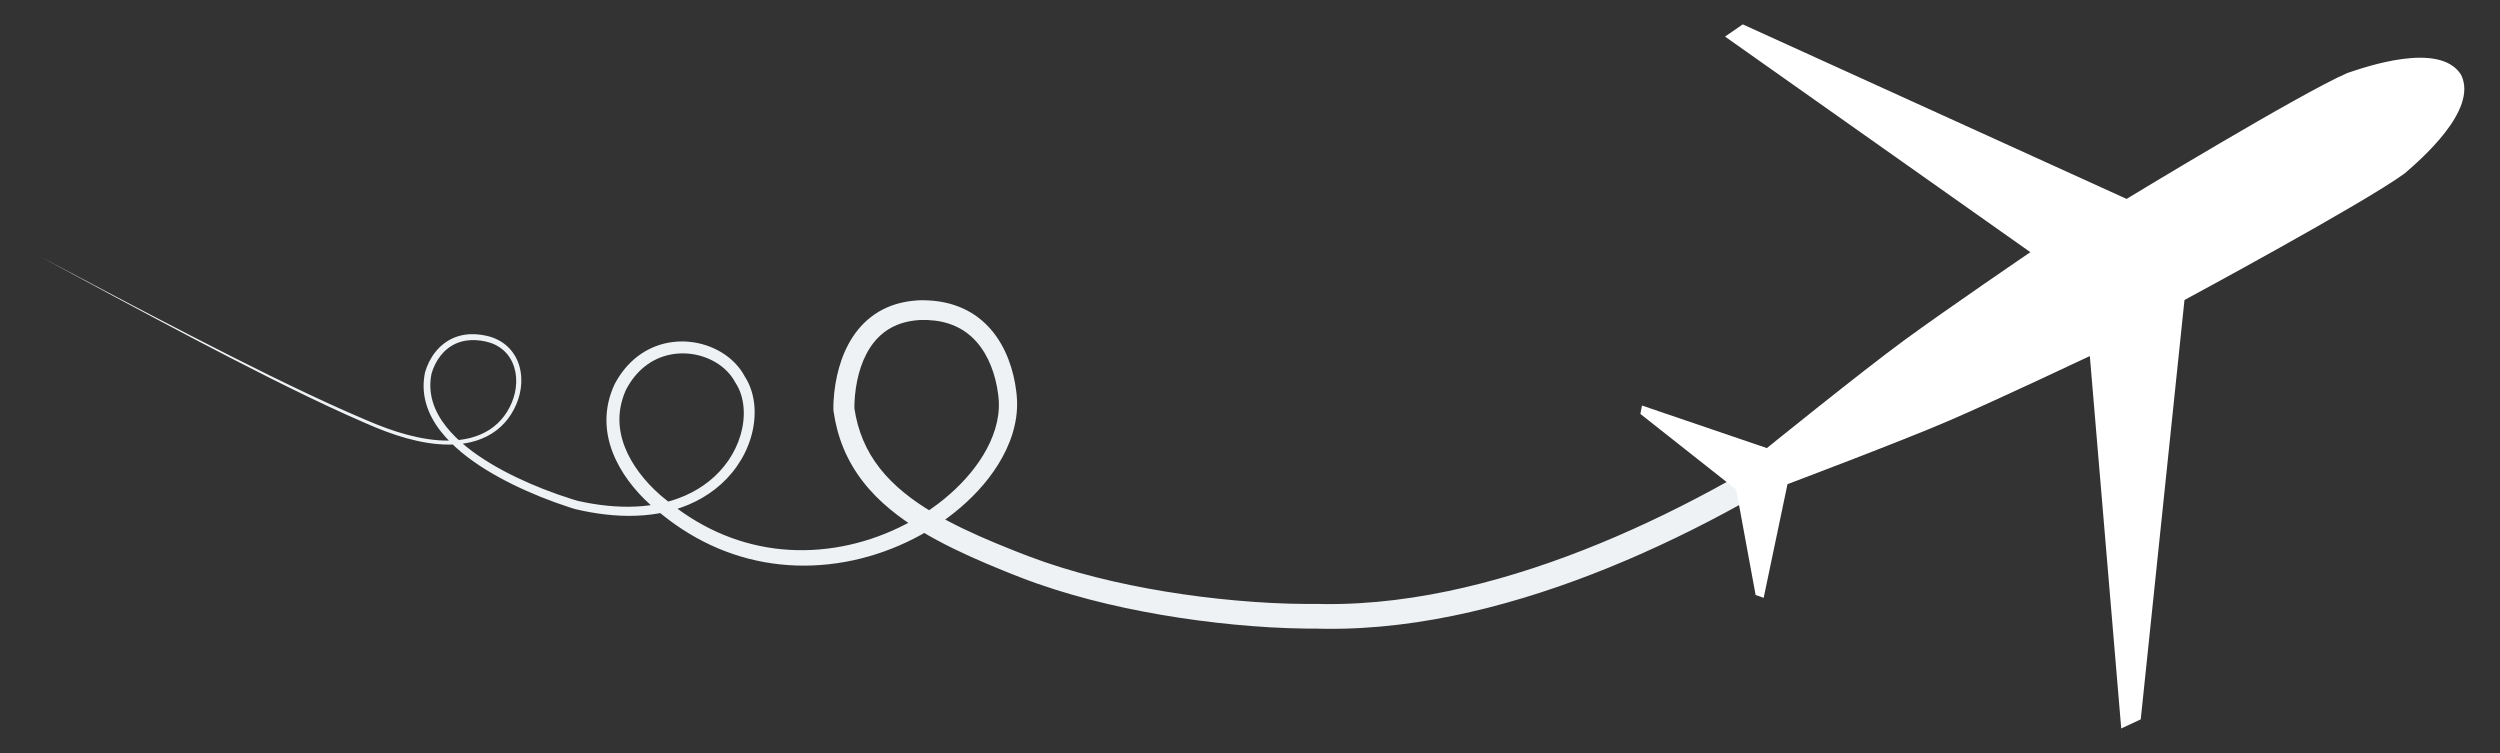 <?xml version="1.0" encoding="utf-8"?>
<!-- Generator: Adobe Illustrator 17.0.0, SVG Export Plug-In . SVG Version: 6.00 Build 0)  -->
<!DOCTYPE svg PUBLIC "-//W3C//DTD SVG 1.1//EN" "http://www.w3.org/Graphics/SVG/1.1/DTD/svg11.dtd">
<svg version="1.1" id="Layer_1" xmlns="http://www.w3.org/2000/svg" xmlns:xlink="http://www.w3.org/1999/xlink" x="0px" y="0px"
	 width="3743.251px" height="1127.774px" viewBox="-552.74 1056.942 3743.251 1127.774"
	 enable-background="new -552.74 1056.942 3743.251 1127.774" xml:space="preserve">
<rect x="-552.74" y="1056.942" width="3743.251" height="1127.774" fill="#333333" stroke="none"/>
<path fill="#EEF2F4" d="M2260.666,1680.153c-3.79,2.871-7.446,5.565-11.172,8.273c-3.705,2.701-7.418,5.367-11.137,8.012
	c-7.439,5.289-14.913,10.486-22.416,15.627c-15.019,10.281-30.172,20.301-45.453,30.123c-30.568,19.636-61.638,38.445-93.183,56.427
	c-63.095,35.956-128.085,68.703-195.02,97.269c-66.921,28.525-135.849,52.892-206.687,70.965
	c-35.412,9.023-71.305,16.433-107.579,21.835c-36.267,5.395-72.931,8.768-109.75,9.595c-9.207,0.212-18.413,0.255-27.641,0.134
	l-6.908-0.12l-3.451-0.085l-1.732-0.049l-0.431-0.007c-0.304-0.007,1.082,0.007,0.297,0l-0.841,0.007
	c-4.625,0.028-9.199,0.021-13.796-0.021c-18.349-0.177-36.593-0.87-54.801-1.909c-36.402-2.107-72.641-5.65-108.732-10.444
	c-36.077-4.808-72.005-10.911-107.671-18.491c-35.659-7.601-71.071-16.681-105.981-27.747c-17.451-5.53-34.776-11.568-51.909-18.222
	l-12.685-5.006l-12.622-5.07c-8.408-3.415-16.801-6.887-25.18-10.458c-16.751-7.135-33.425-14.616-49.922-22.698
	c-16.483-8.096-32.803-16.794-48.706-26.474c-15.889-9.68-31.388-20.358-45.983-32.477c-14.581-12.106-28.256-25.71-40.114-40.991
	c-11.872-15.252-21.85-32.202-29.253-50.169c-7.439-17.96-12.311-36.862-14.963-55.833l-0.035-0.261
	c-0.057-0.453-0.099-0.919-0.113-1.358l-0.028-1.018l-0.014-0.863l0-1.655c0-1.089,0.021-2.157,0.042-3.224
	c0.05-2.128,0.134-4.236,0.247-6.328c0.233-4.193,0.566-8.358,1.018-12.502c0.898-8.294,2.22-16.546,4.016-24.749
	c3.592-16.377,9.023-32.626,17.246-47.949c4.108-7.644,8.931-15.026,14.545-21.899c5.607-6.866,12.021-13.209,19.134-18.724
	c7.099-5.516,14.892-10.182,23.059-13.852c8.16-3.677,16.681-6.371,25.265-8.181c4.292-0.898,8.598-1.598,12.905-2.1
	c2.157-0.248,4.299-0.453,6.449-0.608c1.075-0.085,2.15-0.141,3.217-0.205l1.605-0.078l1.11-0.035l0.728-0.007
	c8.528-0.127,17.027,0.311,25.59,1.478c8.542,1.16,17.084,3.069,25.413,5.841c8.33,2.772,16.447,6.421,24.07,10.946
	c7.63,4.518,14.75,9.9,21.164,15.945c6.428,6.046,12.155,12.735,17.161,19.834c10.027,14.213,17.169,29.911,22.154,45.955
	c2.489,8.033,4.448,16.186,5.918,24.402c0.735,4.115,1.351,8.238,1.839,12.389l0.339,3.111l0.304,3.005
	c0.205,2.171,0.361,4.349,0.46,6.527c0.799,17.43-1.93,34.67-6.979,50.806c-5.063,16.179-12.403,31.325-21.114,45.382
	c-8.733,14.064-18.866,27.068-29.925,39.089c-22.154,24.02-47.935,44.173-75.689,60.698c-27.789,16.504-57.665,29.352-88.699,38.184
	c-31.035,8.832-63.272,13.591-95.601,13.718c-32.322,0.149-64.7-4.398-95.679-13.668c-30.985-9.221-60.493-23.144-87.441-40.715
	c-6.739-4.391-13.329-9.001-19.757-13.831c-3.21-2.404-6.385-4.872-9.518-7.382c-1.563-1.252-3.125-2.517-4.674-3.797l-2.312-1.93
	l-1.152-0.969l-0.573-0.488l-0.283-0.24c-0.198-0.17,0.714,0.573,0.191,0.163l-1.343-1.047l-1.237-0.997l-2.397-1.987
	c-1.584-1.329-3.125-2.673-4.653-4.045c-3.055-2.729-6.01-5.529-8.91-8.4c-5.784-5.742-11.285-11.752-16.468-18.052
	c-10.366-12.601-19.523-26.368-26.623-41.387c-7.078-14.984-12.014-31.318-13.484-48.203c-0.75-8.429-0.622-16.956,0.382-25.371
	c1.004-8.415,2.892-16.709,5.551-24.685c1.329-3.988,2.836-7.913,4.518-11.745l0.636-1.428l0.163-0.361
	c0.523-1.075,0.248-0.488,0.403-0.813l0.339-0.651c0.502-0.94,1.004-1.867,1.506-2.779c1.018-1.824,2.072-3.627,3.175-5.409
	c4.391-7.12,9.461-13.902,15.224-20.103c5.763-6.201,12.226-11.816,19.276-16.603c7.043-4.794,14.673-8.761,22.649-11.759
	c15.967-6.025,33.269-8.111,50.07-6.442c16.822,1.662,33.234,6.972,47.779,15.733c7.255,4.384,14.043,9.645,20.039,15.783
	c5.996,6.124,11.208,13.145,15.21,20.867l-0.453-0.764c4.575,6.937,8.004,14.496,10.395,22.26c2.397,7.771,3.776,15.754,4.32,23.738
	c1.075,15.967-1.131,31.876-5.742,46.895c-4.624,15.033-11.703,29.225-20.683,42.009c-8.98,12.798-19.884,24.183-32.117,33.786
	c-12.233,9.617-25.774,17.458-40.001,23.483c-14.227,6.039-29.119,10.281-44.208,12.982c-15.09,2.701-30.377,3.861-45.587,3.825
	c-15.217-0.042-30.377-1.287-45.347-3.458c-7.488-1.082-14.927-2.397-22.323-3.924c-3.698-0.757-7.382-1.57-11.052-2.425
	l-0.346-0.078l-0.17-0.042l-0.488-0.12l-0.7-0.205l-1.372-0.41l-2.715-0.834l-5.381-1.704c-14.298-4.639-28.362-9.793-42.278-15.394
	c-13.902-5.614-27.627-11.674-41.104-18.307c-13.478-6.619-26.707-13.782-39.548-21.673c-12.827-7.891-25.279-16.511-36.989-26.156
	c-11.696-9.645-22.691-20.344-32.096-32.506c-4.695-6.081-8.973-12.537-12.629-19.389c-3.656-6.838-6.668-14.078-8.818-21.602
	s-3.408-15.33-3.67-23.172c-0.269-7.849,0.467-15.698,2.058-23.327l0.007-0.05c0.021-0.106,0.049-0.205,0.078-0.304
	c3.168-10.903,8.287-21.255,15.408-30.229c3.557-4.476,7.623-8.584,12.155-12.141c4.525-3.564,9.518-6.562,14.814-8.86
	c5.289-2.305,10.875-3.903,16.532-4.808c5.664-0.912,11.377-1.138,17.027-0.82c5.65,0.318,11.208,1.181,16.688,2.432
	c5.53,1.287,10.96,3.182,16.087,5.749s9.949,5.82,14.213,9.702c4.271,3.875,7.976,8.358,10.988,13.251
	c6.046,9.793,9.27,21.065,10.048,32.308c0.785,11.278-0.785,22.578-4.221,33.227c-1.711,5.332-3.924,10.472-6.47,15.408
	c-2.567,4.943-5.53,9.687-8.888,14.149c-6.718,8.924-15.09,16.617-24.551,22.514c-9.461,5.925-19.905,10.076-30.632,12.685
	c-10.741,2.609-21.744,3.726-32.675,3.797c-10.946,0.071-21.836-0.905-32.583-2.588c-21.503-3.387-42.398-9.518-62.65-17.055
	c-5.07-1.888-10.09-3.868-15.09-5.94s-9.928-4.186-14.878-6.321c-9.885-4.271-19.728-8.627-29.529-13.053
	c-39.223-17.741-77.902-36.593-116.347-55.89c-38.438-19.304-76.622-39.103-114.693-59.1
	c-76.134-40.029-151.816-80.865-227.462-121.778c75.986,40.277,152.028,80.469,228.473,119.848
	c38.233,19.679,76.573,39.138,115.145,58.11c38.573,18.957,77.386,37.463,116.673,54.829c9.829,4.342,19.679,8.605,29.571,12.784
	c4.943,2.072,9.907,4.165,14.863,6.152c4.964,1.994,9.956,3.903,14.984,5.72c20.103,7.234,40.751,13.032,61.787,16.122
	c10.508,1.527,21.107,2.355,31.671,2.171c10.557-0.177,21.072-1.372,31.219-3.953c10.126-2.574,19.87-6.576,28.588-12.169
	c8.719-5.579,16.37-12.749,22.493-21.079c3.069-4.158,5.77-8.598,8.111-13.216c2.333-4.639,4.335-9.426,5.848-14.347
	c3.055-9.843,4.37-20.237,3.543-30.413c-0.813-10.161-3.825-20.131-9.185-28.603c-2.673-4.229-5.926-8.075-9.652-11.391
	c-3.726-3.316-7.927-6.088-12.431-8.287c-4.511-2.192-9.313-3.825-14.262-4.914c-5.02-1.089-10.133-1.817-15.217-2.051
	c-10.168-0.481-20.329,1.124-29.423,5.225c-9.108,4.059-17.034,10.557-23.193,18.512c-6.173,7.955-10.67,17.275-13.386,27.033
	l0.085-0.354c-1.379,6.923-1.959,13.965-1.655,20.973c0.297,7,1.485,13.958,3.479,20.69c3.981,13.499,11.158,26.036,20.018,37.286
	c8.874,11.264,19.396,21.333,30.688,30.462c11.314,9.136,23.419,17.352,35.956,24.911c12.544,7.552,25.527,14.425,38.764,20.775
	c13.251,6.35,26.764,12.169,40.461,17.551c13.697,5.367,27.584,10.302,41.578,14.694l5.247,1.612l2.623,0.771l1.301,0.382
	l0.644,0.177c0.12,0.035-0.488-0.12-0.149-0.035l0.163,0.035l0.332,0.078c3.571,0.799,7.149,1.549,10.734,2.249
	c7.17,1.4,14.368,2.602,21.595,3.578c14.439,1.952,28.984,2.991,43.473,2.899c14.482-0.099,28.928-1.35,43.056-4.023
	c14.121-2.666,27.931-6.76,41.005-12.466c13.067-5.685,25.378-12.99,36.416-21.85c11.038-8.846,20.789-19.248,28.765-30.844
	c7.976-11.597,14.185-24.381,18.159-37.788c3.974-13.393,5.742-27.422,4.667-41.111c-0.537-6.831-1.782-13.562-3.826-19.976
	c-2.043-6.399-4.893-12.474-8.556-17.904c-0.148-0.219-0.29-0.446-0.41-0.679l-0.042-0.085
	c-6.484-12.24-16.985-22.415-29.239-29.635c-12.283-7.248-26.333-11.639-40.588-12.898c-14.255-1.273-28.744,0.658-41.953,5.791
	c-13.23,5.112-25.095,13.442-34.698,24.02c-4.815,5.282-9.093,11.102-12.827,17.296c-0.933,1.556-1.839,3.125-2.701,4.723
	c-0.438,0.806-0.856,1.591-1.259,2.376l-0.332,0.658c0.05-0.106-0.346,0.7,0.071-0.156l-0.134,0.318l-0.537,1.245
	c-1.421,3.331-2.687,6.717-3.79,10.14c-4.419,13.697-6.039,28.1-4.61,42.327c1.379,14.234,5.706,28.235,12.077,41.38
	c6.378,13.166,14.736,25.526,24.31,36.925c4.787,5.706,9.885,11.172,15.231,16.377c2.673,2.602,5.409,5.141,8.202,7.58
	c1.393,1.223,2.807,2.425,4.221,3.599l2.121,1.725l1.054,0.827l0.969,0.743l4.886,3.995c1.478,1.195,2.956,2.376,4.448,3.543
	c2.984,2.348,5.996,4.639,9.058,6.88c6.102,4.49,12.353,8.775,18.724,12.841c25.498,16.278,53.182,28.984,82.123,37.293
	c28.935,8.344,59.093,12.282,89.201,11.844c30.116-0.417,60.168-5.155,89.102-13.682c28.928-8.535,56.766-20.845,82.512-36.479
	c25.71-15.641,49.427-34.62,69.402-56.717c9.97-11.045,18.979-22.882,26.594-35.419c7.609-12.53,13.81-25.788,17.939-39.464
	c4.129-13.661,6.138-27.761,5.367-41.542c-0.092-1.718-0.233-3.444-0.41-5.148l-0.318-2.807l-0.325-2.701
	c-0.46-3.599-1.032-7.184-1.704-10.755c-1.351-7.135-3.111-14.17-5.31-21.022c-4.398-13.69-10.55-26.672-18.654-37.915
	c-8.082-11.25-18.166-20.655-29.847-27.4c-11.674-6.781-24.897-10.896-38.764-12.629c-6.916-0.877-14.05-1.181-21.128-1.004
	l-0.728,0.021c0.028,0-0.587,0.021-0.021,0.007l-0.332,0.021l-1.315,0.071c-0.877,0.057-1.747,0.12-2.623,0.191
	c-1.747,0.148-3.479,0.325-5.197,0.545c-3.444,0.431-6.838,1.025-10.175,1.761c-6.675,1.485-13.103,3.599-19.141,6.399
	c-6.046,2.793-11.703,6.272-16.886,10.38c-10.387,8.209-18.823,19.007-25.251,31.275c-6.442,12.282-10.939,25.944-13.873,40.065
	c-1.464,7.064-2.553,14.262-3.26,21.489c-0.354,3.606-0.615,7.234-0.771,10.84c-0.078,1.803-0.134,3.599-0.148,5.367l-0.014,2.63
	l0.014,1.273l0.028,1.047l-0.148-1.619c2.439,16.624,6.76,32.796,13.188,48.034c6.406,15.245,14.927,29.522,25.229,42.582
	c10.288,13.074,22.323,24.94,35.476,35.702c13.152,10.776,27.414,20.485,42.292,29.408c14.877,8.924,30.391,17.07,46.238,24.713
	c15.846,7.644,32.053,14.786,48.43,21.63c8.195,3.429,16.433,6.774,24.72,10.069l12.445,4.907l12.431,4.808
	c16.44,6.244,33.142,11.943,50,17.161c33.736,10.444,68.144,19.028,102.884,26.177c34.747,7.142,69.834,12.855,105.083,17.303
	c35.249,4.448,70.675,7.658,106.094,9.461c17.706,0.891,35.412,1.443,53.04,1.492c4.398,0.014,8.811-0.014,13.181-0.071
	l13.888,0.212c8.768,0.085,17.543,0.007,26.311-0.219c35.094-0.912,70.202-4.257,105.055-9.567
	c34.86-5.318,69.48-12.587,103.74-21.447c68.526-17.741,135.574-41.684,200.868-69.784c65.301-28.136,128.884-60.451,190.65-95.94
	c30.879-17.755,61.306-36.317,91.189-55.663c14.941-9.68,29.748-19.552,44.378-29.642c7.312-5.049,14.58-10.14,21.779-15.302
	c3.599-2.581,7.184-5.176,10.734-7.778c3.542-2.595,7.114-5.247,10.479-7.821l0.007-0.007c8.839-6.76,21.489-5.07,28.249,3.769
	c6.76,8.839,5.07,21.489-3.769,28.249L2260.666,1680.153z"/>
<path fill="#FFFFFF" d="M2576.375,1590.025l47.015,557.674l29.211-13.668l65.485-627.918c0,0,269.167-145.013,329.929-189.71
	c21.694-18.851,110.471-94.363,84.308-147.213c-0.099-0.198-0.219-0.389-0.318-0.587c-0.12-0.191-0.226-0.382-0.346-0.573
	c-32.343-49.3-142.397-10.96-169.635-1.796c-69.311,29.783-330.615,188.529-330.615,188.529l-574.694-261.332l-26.566,18.279
	l457.173,322.809c0,0-125.943,85.779-189.229,132.151c-63.286,46.372-205.315,161.206-205.315,161.206l-186.959-63.71l-2.418,12.558
	l143.465,113.286l29.076,157.826l12.049,4.271l35.688-170.25c0,0,170.922-64.375,242.948-95.488
	C2438.652,1655.228,2576.375,1590.025,2576.375,1590.025z"/>
</svg>
